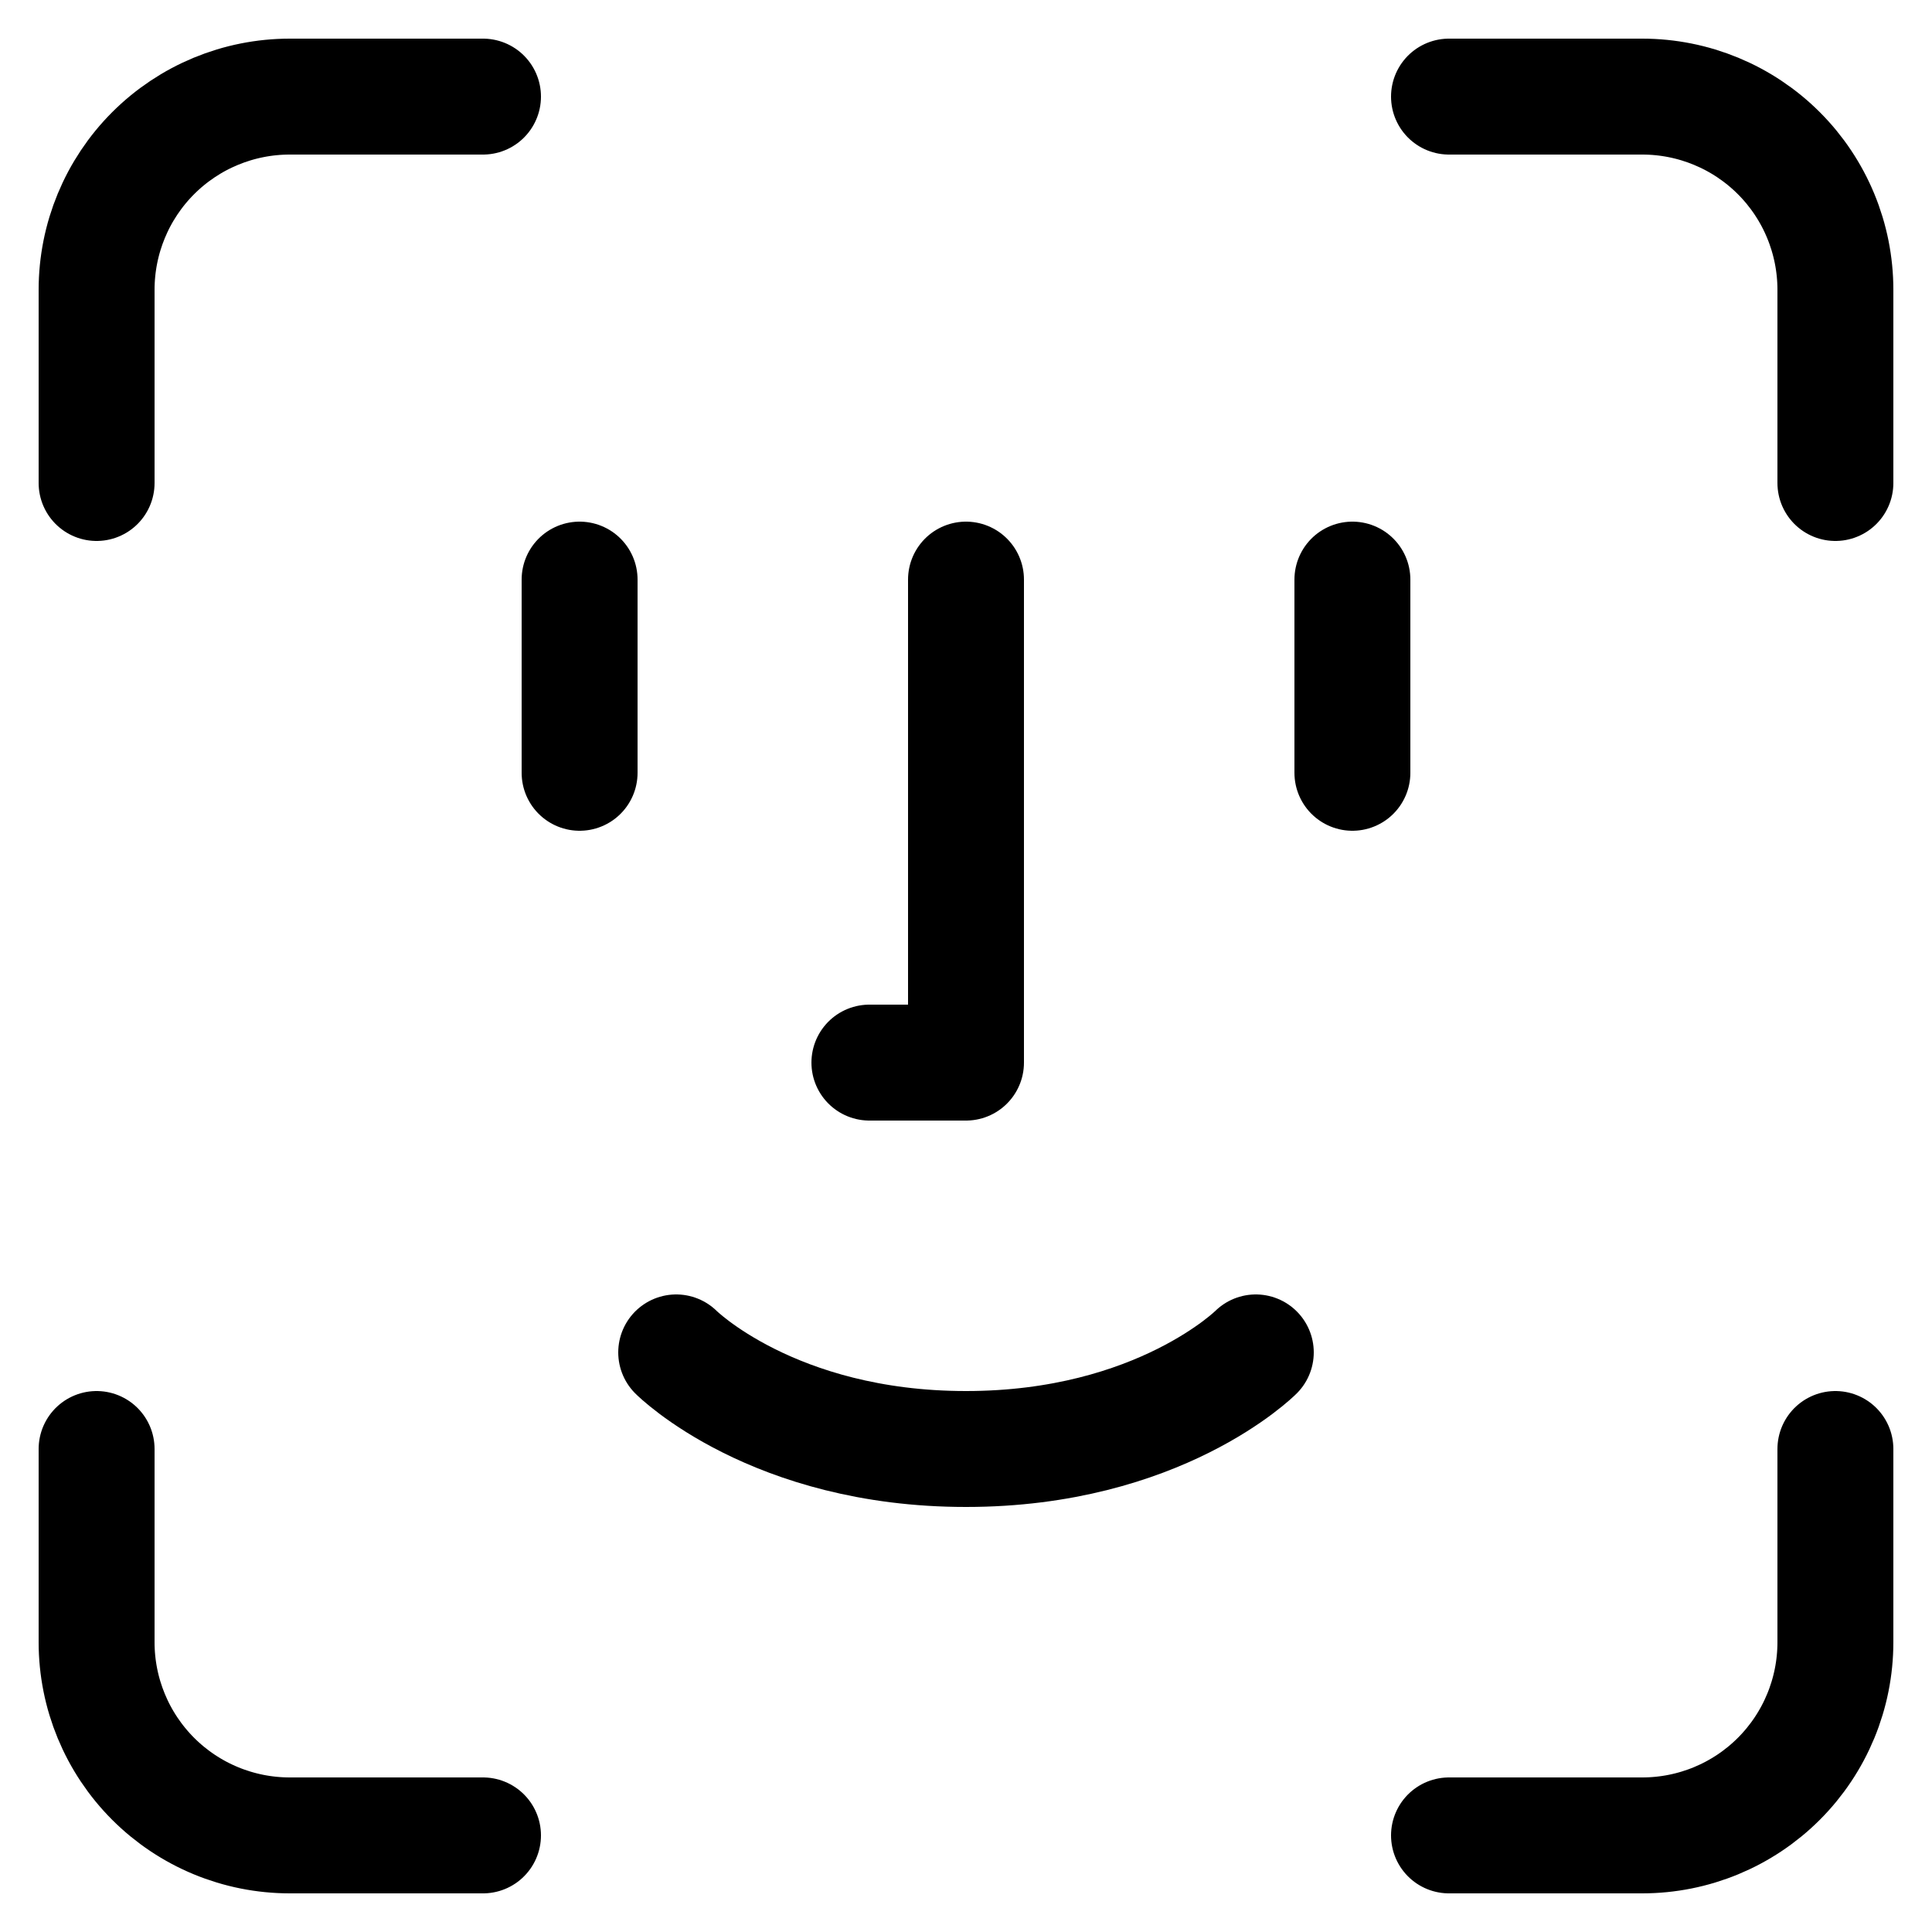 <svg width="25" height="25" viewBox="0 0 25 25" fill="none" xmlns="http://www.w3.org/2000/svg">
<path d="M6.25 1.25H3.75C3.087 1.25 2.451 1.513 1.982 1.982C1.513 2.451 1.25 3.087 1.25 3.75V6.25M18.75 1.25H21.25C21.913 1.25 22.549 1.513 23.018 1.982C23.487 2.451 23.75 3.087 23.75 3.75V6.25M17.5 7.5V10M7.5 7.5V10M8.75 17.5C8.75 17.5 10 18.75 12.5 18.75C15 18.75 16.25 17.5 16.25 17.5M12.5 7.5V13.75H11.25M6.25 23.75H3.75C3.087 23.75 2.451 23.487 1.982 23.018C1.513 22.549 1.25 21.913 1.25 21.25V18.75M18.75 23.75H21.25C21.913 23.75 22.549 23.487 23.018 23.018C23.487 22.549 23.75 21.913 23.75 21.25V18.75" stroke="black" stroke-width="1.5" stroke-linecap="round" stroke-linejoin="round"/>
</svg>
